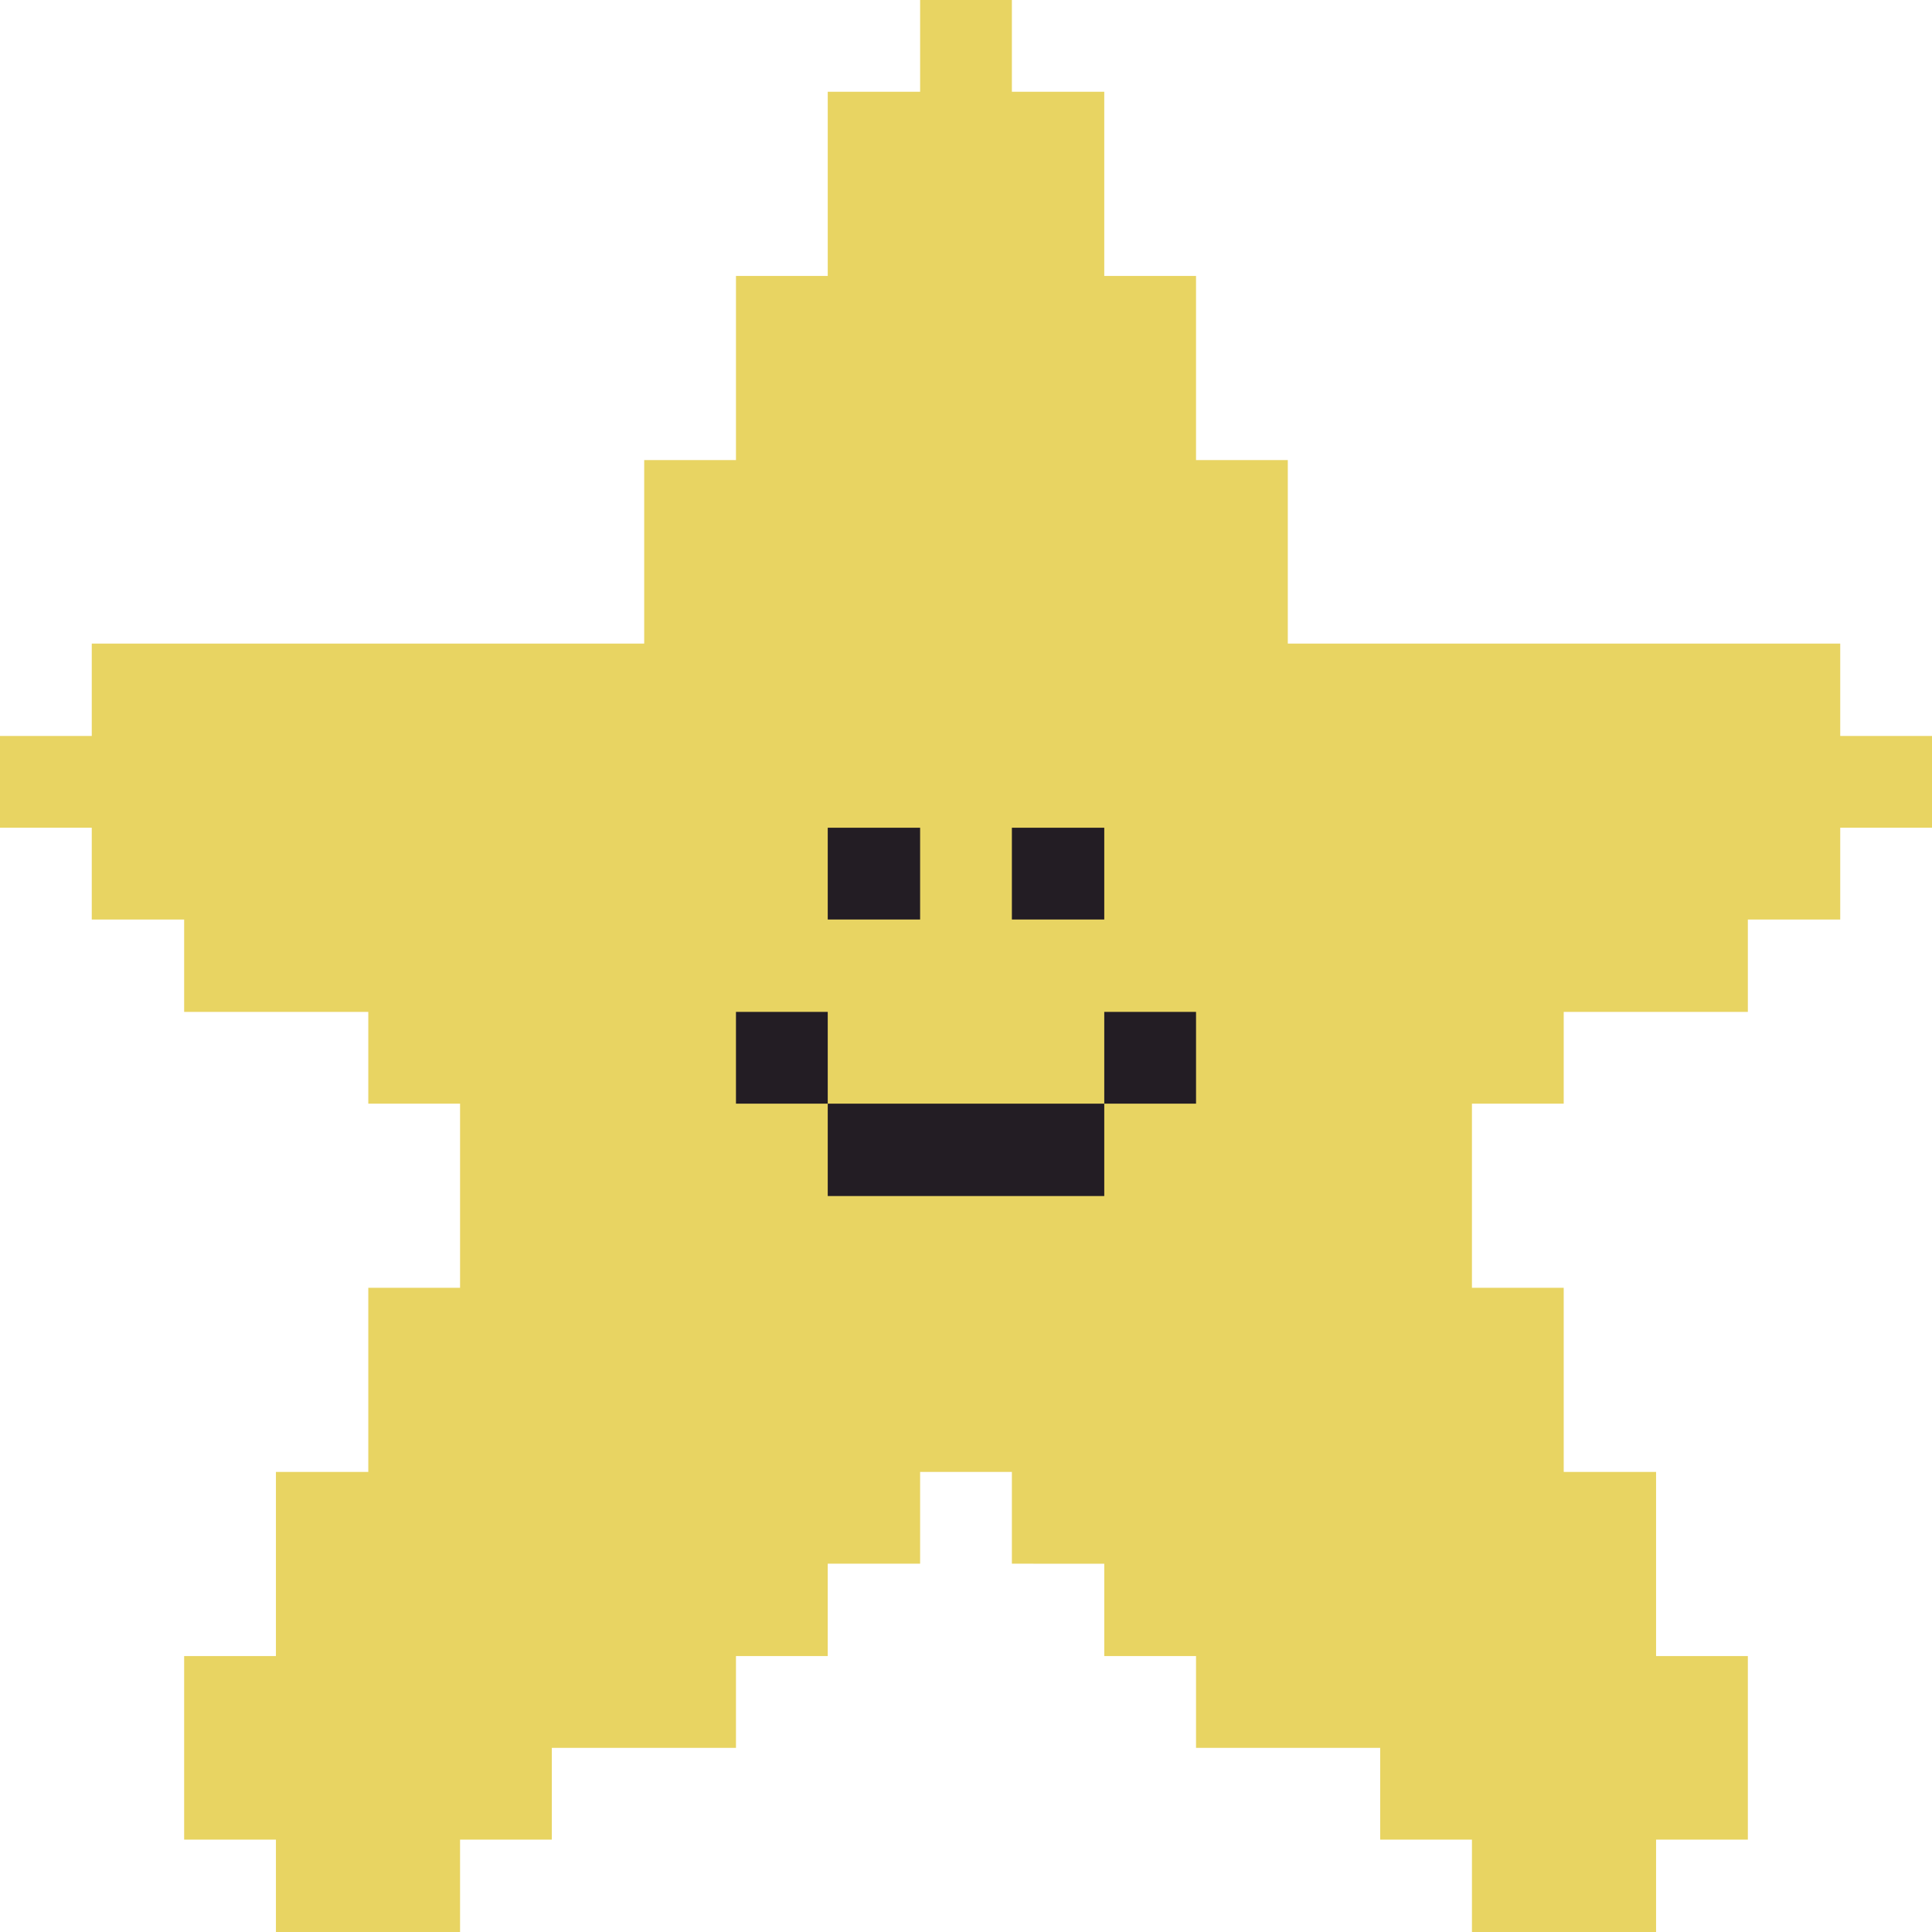 <svg width="172" height="172" viewBox="0 0 172 172" fill="none" xmlns="http://www.w3.org/2000/svg">
<path d="M163.83 65.521H172V73.691H163.83L163.83 81.861H155.606L155.606 90.085H139.213L139.212 98.255H131.043V114.649H139.212L139.213 131.043H147.436V147.436H155.606V163.776H147.436V172H131.043V163.776L122.873 163.776V155.606H106.479V147.436H98.309V139.213L90.085 139.212V131.043H81.915L81.915 139.212H73.691V147.436H65.521V155.606H49.127L49.127 163.776H40.958V172H24.564V163.776H16.394V147.436H24.564V131.043H32.788V114.649H40.958V98.255H32.788V90.085H16.394V81.861H8.17V73.691H0V65.521H8.17V57.297H57.351V40.958H65.521V24.564H73.691V8.17H81.915V0H90.085L90.085 8.17H98.309L98.309 24.564H106.479V40.958H114.649L114.649 57.297H163.83L163.83 65.521Z" fill="#E8D462"/>
<path d="M98.309 90.085H106.479V98.255H98.309V90.085Z" fill="#231D24"/>
<path d="M90.085 73.691H98.309V81.861H90.085V73.691Z" fill="#231D24"/>
<path d="M73.691 98.255L98.309 98.255L98.309 106.479H73.691V98.255Z" fill="#231D24"/>
<path d="M73.691 73.691H81.915V81.861H73.691V73.691Z" fill="#231D24"/>
<path d="M65.521 90.085H73.691L73.691 98.255L65.521 98.255V90.085Z" fill="#231D24"/>
</svg>
